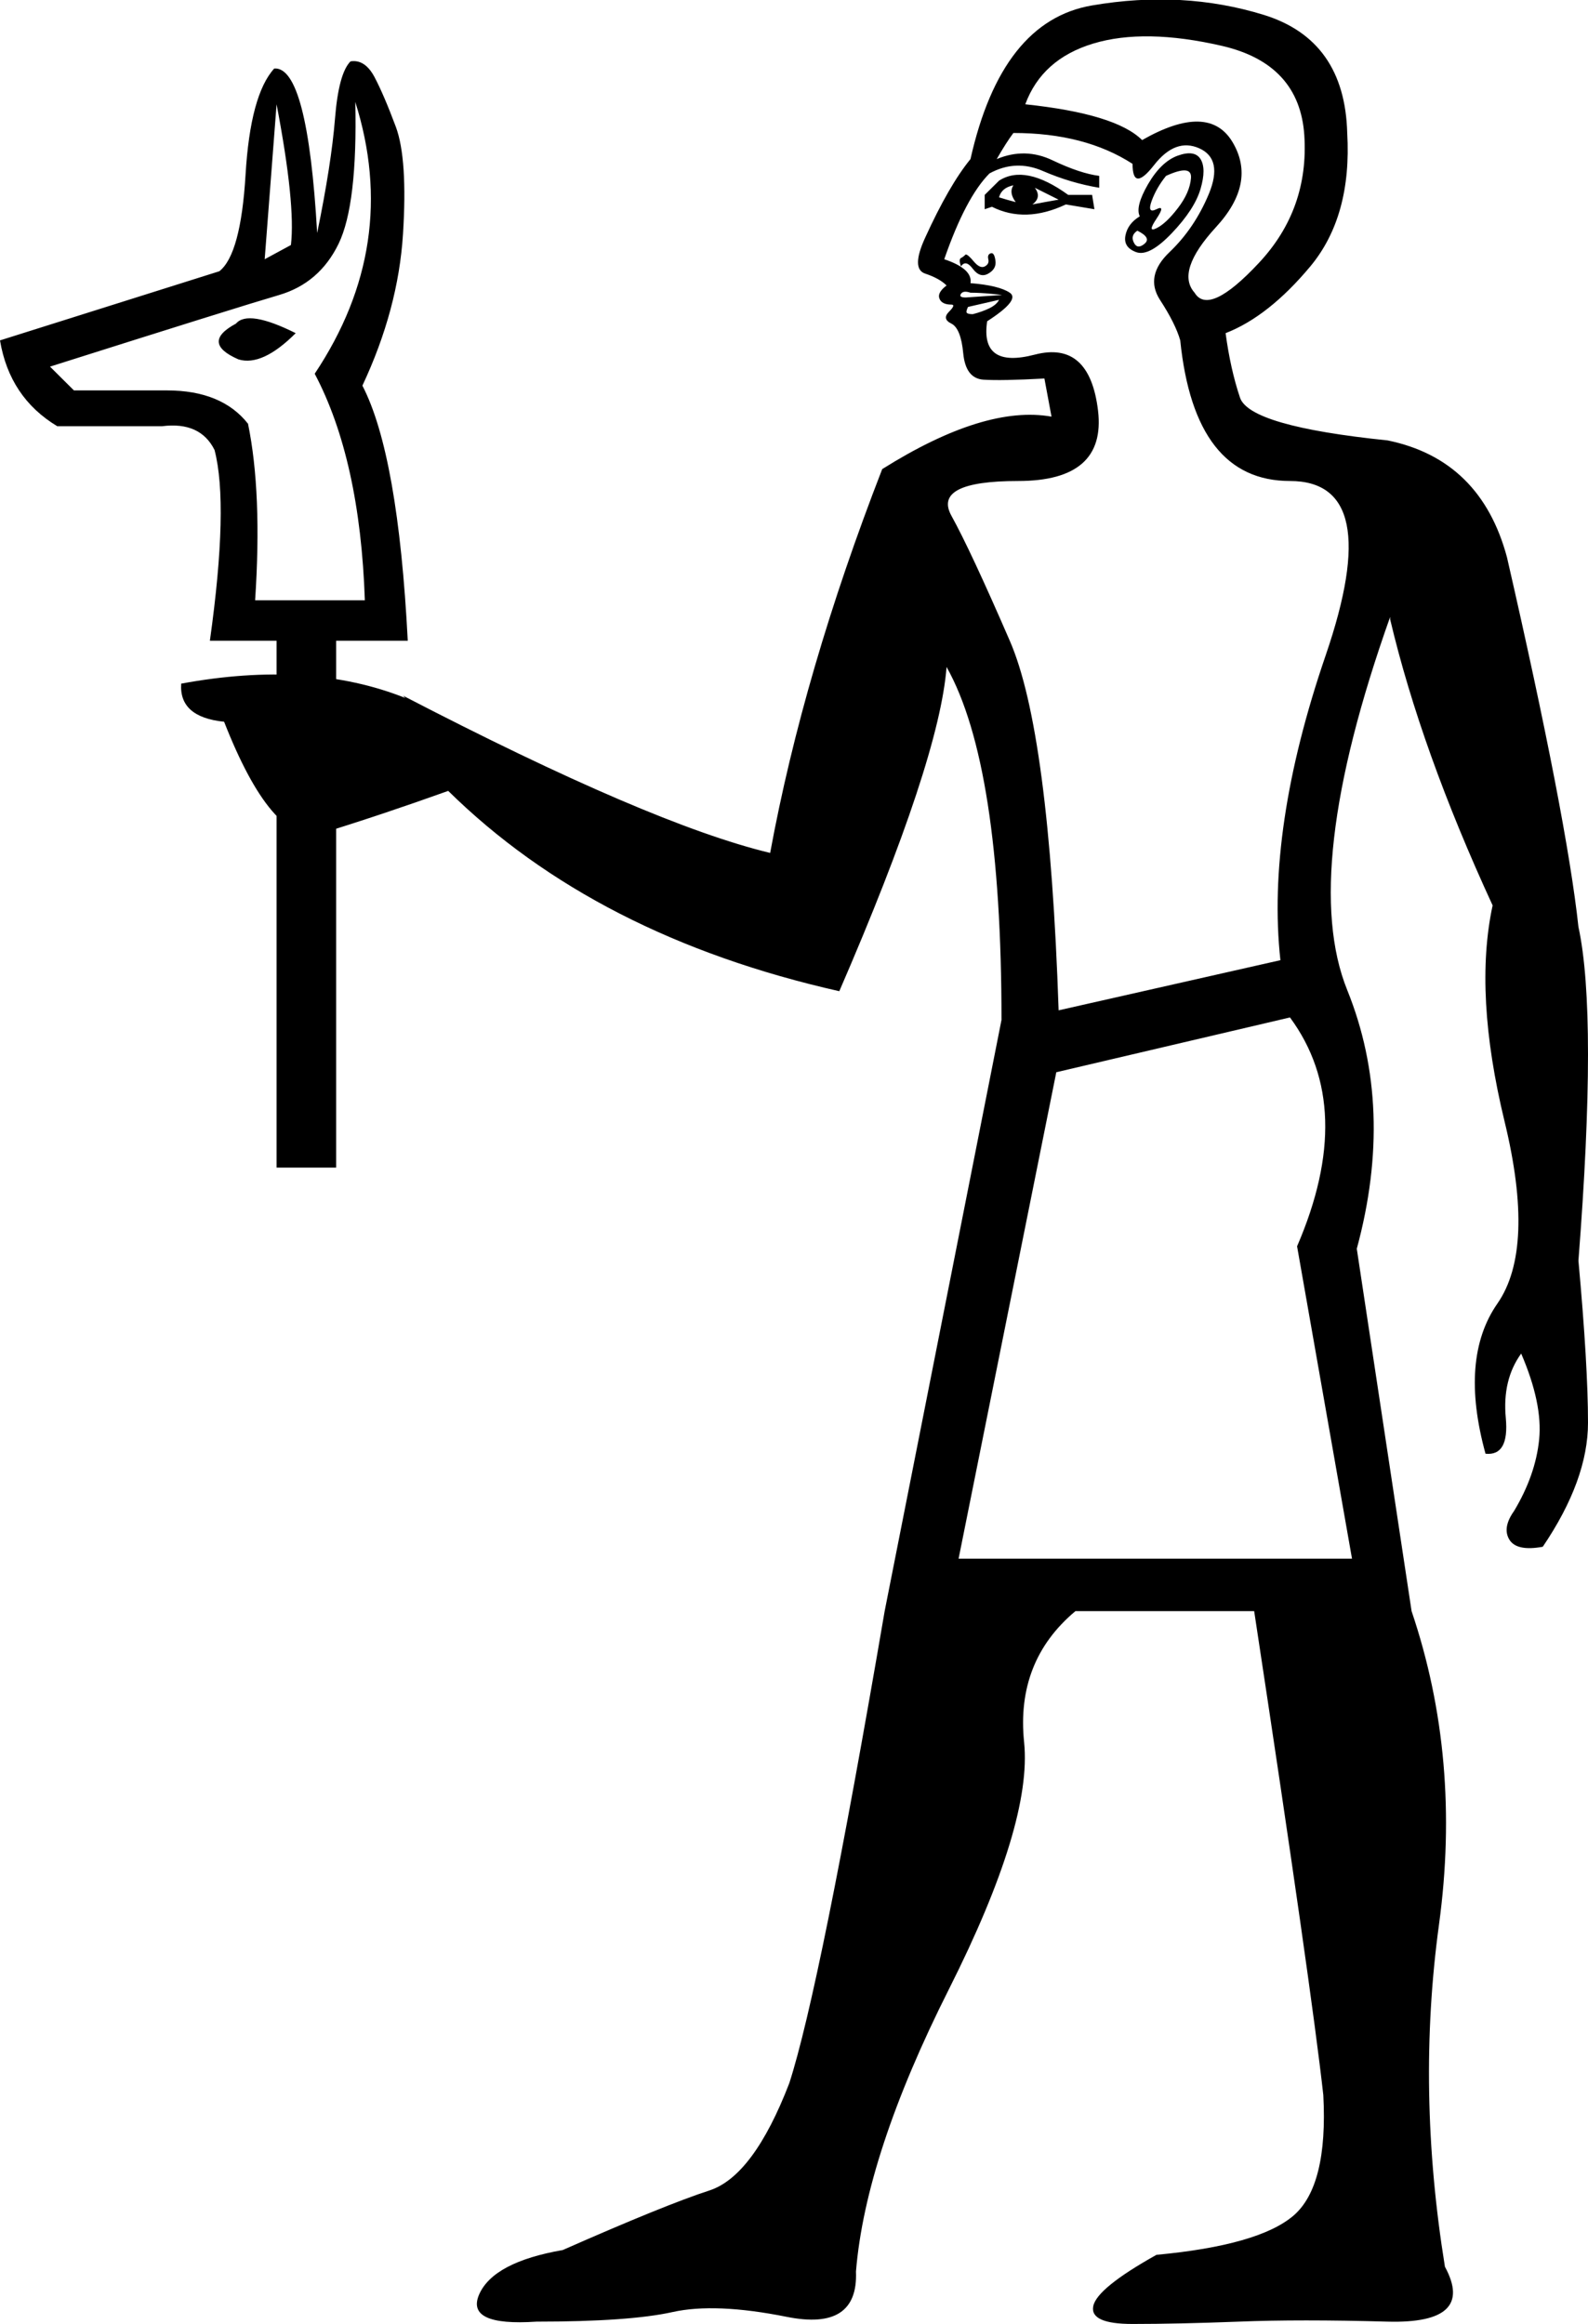 <?xml version='1.0' encoding ='UTF-8' standalone='yes'?>
<svg width='12.287' height='17.983' xmlns='http://www.w3.org/2000/svg' xmlns:xlink='http://www.w3.org/1999/xlink' xmlns:inkscape='http://www.inkscape.org/namespaces/inkscape'>
<path style='fill:#000000; stroke:none' d=' M 7.417 12.061  L 10.461 12.061  L 10.036 9.644  Q 10.498 8.574 9.981 7.873  L 8.173 8.297  L 7.417 12.061  Z  M 8.819 1.674  Q 8.782 1.6 8.883 1.425  Q 8.985 1.25 9.114 1.204  Q 9.243 1.158 9.289 1.231  Q 9.335 1.305 9.289 1.462  Q 9.243 1.619 9.068 1.803  Q 8.892 1.988 8.791 1.951  Q 8.69 1.914 8.708 1.822  Q 8.726 1.73 8.819 1.674  Z  M 9.022 1.361  Q 8.948 1.453 8.911 1.554  Q 8.874 1.656 8.948 1.619  Q 9.022 1.582 8.948 1.693  Q 8.874 1.803 8.948 1.766  Q 9.022 1.73 9.114 1.61  Q 9.206 1.49 9.215 1.379  Q 9.225 1.268 9.022 1.361  Z  M 8.837 1.084  Q 9.354 0.789 9.538 1.102  Q 9.723 1.416 9.409 1.757  Q 9.095 2.099 9.243 2.265  Q 9.354 2.449 9.741 2.034  Q 10.129 1.619 10.092 1.047  Q 10.055 0.494 9.455 0.355  Q 8.856 0.217 8.459 0.337  Q 8.062 0.457 7.933 0.807  Q 8.634 0.881 8.837 1.084  Z  M 8.8 1.785  Q 8.745 1.822 8.773 1.877  Q 8.8 1.933 8.856 1.886  Q 8.911 1.84 8.8 1.785  Z  M 7.619 1.619  L 7.619 1.508  L 7.73 1.398  Q 7.933 1.268 8.265 1.508  L 8.45 1.508  L 8.468 1.619  L 8.247 1.582  Q 7.933 1.73 7.675 1.6  L 7.619 1.619  Z  M 7.73 1.527  Q 7.786 1.545 7.859 1.564  Q 7.804 1.49 7.841 1.434  Q 7.749 1.453 7.73 1.527  Z  M 7.988 1.582  Q 8.081 1.564 8.191 1.545  L 8.007 1.453  Q 8.062 1.527 7.988 1.582  Z  M 7.435 2.062  Q 7.417 2.006 7.435 1.997  Q 7.453 1.988 7.472 1.969  Q 7.49 1.969 7.536 2.025  Q 7.583 2.08 7.619 2.062  Q 7.656 2.043 7.647 2.006  Q 7.638 1.969 7.666 1.96  Q 7.693 1.951 7.702 2.016  Q 7.712 2.08 7.647 2.117  Q 7.583 2.154 7.527 2.08  Q 7.472 2.006 7.435 2.062  Z  M 7.73 2.32  L 7.49 2.375  Q 7.472 2.412 7.481 2.421  Q 7.49 2.431 7.527 2.431  Q 7.601 2.412 7.656 2.385  Q 7.712 2.357 7.73 2.32  Z  M 7.749 2.283  Q 7.767 2.283 7.675 2.274  Q 7.583 2.265 7.509 2.265  Q 7.453 2.246 7.435 2.274  Q 7.417 2.302 7.472 2.302  L 7.749 2.283  Z  M 8.763 1.268  Q 8.394 1.029 7.841 1.029  Q 7.786 1.102 7.712 1.231  Q 7.933 1.139 8.145 1.241  Q 8.357 1.342 8.505 1.361  L 8.505 1.453  Q 8.284 1.416 8.071 1.324  Q 7.859 1.231 7.656 1.342  Q 7.472 1.527 7.306 2.006  Q 7.527 2.08 7.509 2.191  Q 7.73 2.209 7.813 2.265  Q 7.896 2.32 7.638 2.486  Q 7.583 2.855 8.007 2.744  Q 8.431 2.634 8.496 3.178  Q 8.56 3.722 7.878 3.722  Q 7.214 3.722 7.361 3.99  Q 7.509 4.257 7.813 4.958  Q 8.118 5.659 8.191 7.818  L 9.907 7.43  Q 9.796 6.416 10.258 5.069  Q 10.719 3.722 9.981 3.722  Q 9.243 3.722 9.132 2.634  Q 9.095 2.504 8.975 2.32  Q 8.856 2.135 9.049 1.951  Q 9.243 1.766 9.354 1.499  Q 9.464 1.231 9.28 1.148  Q 9.095 1.065 8.929 1.278  Q 8.763 1.49 8.763 1.268  Z  M 3.468 6.12  Q 2.952 6.305 2.472 6.453  Q 2.103 6.526 1.734 5.585  Q 1.384 5.549 1.402 5.29  Q 2.398 5.106 3.136 5.401  L 3.118 5.383  Q 5.037 6.379 5.959 6.6  Q 6.217 5.198 6.826 3.63  Q 7.619 3.132 8.136 3.224  L 8.081 2.929  Q 7.749 2.947 7.61 2.938  Q 7.472 2.929 7.453 2.735  Q 7.435 2.541 7.361 2.504  Q 7.287 2.468 7.343 2.412  Q 7.398 2.357 7.361 2.357  Q 7.287 2.357 7.269 2.311  Q 7.25 2.265 7.324 2.209  Q 7.269 2.154 7.158 2.117  Q 7.048 2.08 7.158 1.84  Q 7.343 1.434 7.509 1.231  Q 7.749 0.161 8.45 0.042  Q 9.151 -0.078 9.778 0.115  Q 10.405 0.309 10.424 1.029  Q 10.461 1.674 10.138 2.062  Q 9.815 2.449 9.483 2.578  L 9.483 2.578  Q 9.52 2.855 9.594 3.076  Q 9.667 3.298 10.737 3.408  Q 11.457 3.556 11.66 4.312  Q 12.121 6.323 12.213 7.172  Q 12.361 7.855 12.213 9.755  Q 12.287 10.567 12.287 11.009  Q 12.287 11.452 11.937 11.969  Q 11.734 12.006 11.678 11.913  Q 11.623 11.821 11.715 11.692  Q 11.881 11.415 11.909 11.139  Q 11.937 10.862 11.77 10.474  Q 11.623 10.677 11.651 10.973  Q 11.678 11.268 11.494 11.249  Q 11.291 10.511 11.586 10.087  Q 11.881 9.663 11.641 8.676  Q 11.402 7.689 11.549 7.006  Q 10.996 5.807 10.756 4.792  L 10.756 4.774  Q 10.055 6.748 10.424 7.661  Q 10.793 8.574 10.498 9.663  L 10.922 12.467  Q 11.309 13.611 11.134 14.893  Q 10.959 16.175 11.18 17.54  Q 11.42 17.983 10.737 17.965  Q 10.055 17.946 9.584 17.965  Q 9.114 17.983 8.763 17.983  Q 8.431 17.983 8.459 17.845  Q 8.487 17.706 8.948 17.448  Q 9.741 17.374 10.009 17.144  Q 10.276 16.913 10.239 16.212  Q 10.147 15.382 9.704 12.467  L 8.321 12.467  Q 7.859 12.854 7.924 13.482  Q 7.988 14.109 7.343 15.391  Q 6.697 16.673 6.623 17.577  Q 6.642 18.039 6.088 17.928  Q 5.535 17.817 5.203 17.891  Q 4.871 17.965 4.151 17.965  Q 3.598 18.002 3.708 17.753  Q 3.819 17.504 4.354 17.411  Q 5.147 17.061 5.489 16.95  Q 5.83 16.839 6.107 16.12  Q 6.346 15.382 6.845 12.467  L 7.749 7.892  Q 7.749 5.918 7.324 5.161  Q 7.269 5.881 6.494 7.67  Q 4.612 7.246 3.468 6.12  L 3.468 6.12  Z  M 1.624 4.958  Q 1.771 3.907 1.66 3.482  Q 1.55 3.261 1.255 3.298  L 0.443 3.298  Q 0.074 3.076 0 2.634  L 1.697 2.099  Q 1.863 1.969 1.9 1.351  Q 1.937 0.733 2.122 0.53  Q 2.38 0.512 2.454 1.803  Q 2.564 1.268 2.592 0.918  Q 2.62 0.567 2.712 0.475  Q 2.823 0.457 2.897 0.595  Q 2.97 0.733 3.063 0.982  Q 3.155 1.231 3.118 1.813  Q 3.081 2.394 2.804 2.984  Q 3.081 3.519 3.155 4.958  L 2.601 4.958  L 2.601 9.035  L 2.14 9.035  L 2.14 4.958  L 1.624 4.958  Z  M 2.14 0.807  L 2.048 2.006  L 2.251 1.896  Q 2.288 1.582 2.14 0.807  Z  M 2.749 0.789  Q 2.767 1.582 2.62 1.886  Q 2.472 2.191 2.159 2.283  Q 1.845 2.375 0.387 2.837  L 0.572 3.021  L 1.291 3.021  Q 1.716 3.021 1.919 3.279  Q 2.029 3.814 1.974 4.645  L 2.823 4.645  Q 2.786 3.556 2.435 2.892  Q 3.099 1.896 2.749 0.789  Z  M 2.288 2.578  Q 2.029 2.837 1.845 2.781  Q 1.55 2.652 1.826 2.504  Q 1.919 2.394 2.288 2.578  Z '/></svg>
